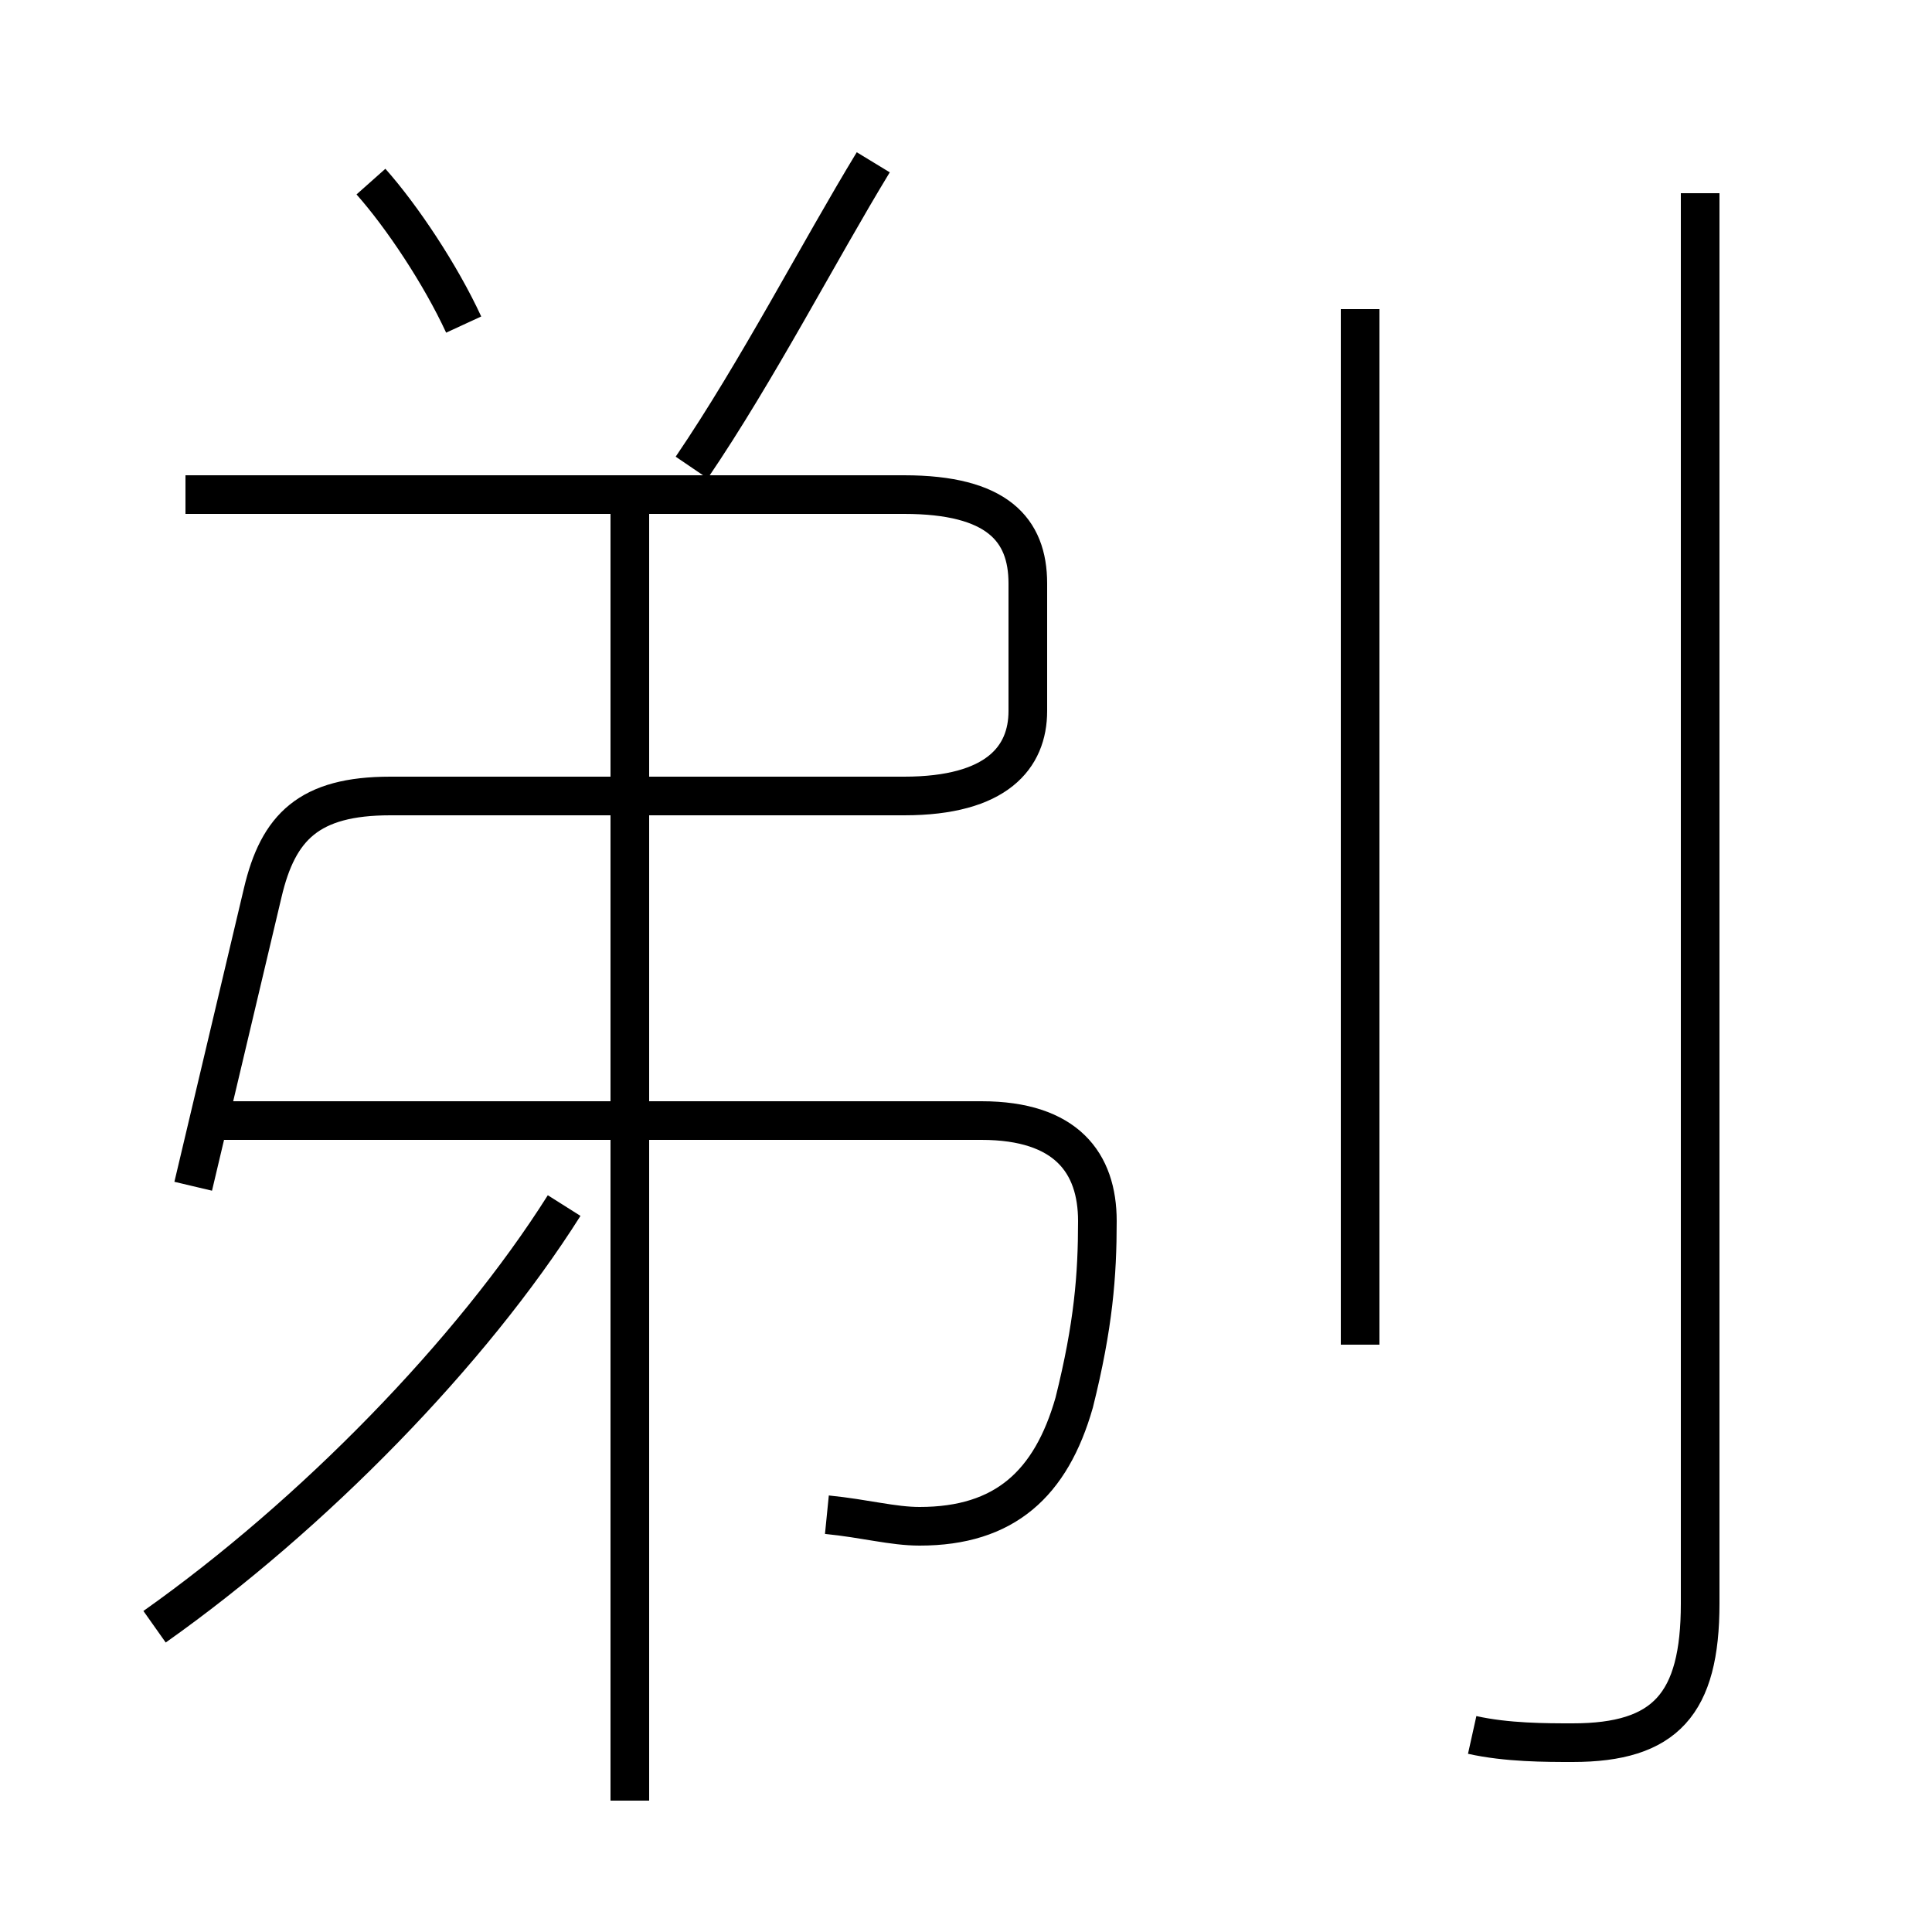 <?xml version='1.0' encoding='utf8'?>
<svg viewBox="0.0 -6.0 50.0 50.0" version="1.1" xmlns="http://www.w3.org/2000/svg">
<rect x="0.0" y="-6.0" width="50.0" height="50.0" fill="#808080" stroke="none"/>
<rect x="-1000" y="-1000" width="2000" height="2000" stroke="white" fill="white"/>
<g style="fill:white;stroke:#000000;  stroke-width:1">
<path d="M 38.1 0.9 C 39.0 1.1 40.0 1.1 40.7 1.1 C 43.1 1.1 44.0 0.1 44.0 -2.5 L 44.0 -39.0 M 4.0 -1.9 C 8.1 -4.8 12.2 -9.0 14.6 -12.8 M 5.0 -13.3 L 6.8 -20.9 C 7.2 -22.6 8.0 -23.4 10.1 -23.4 L 23.4 -23.4 C 25.8 -23.4 26.6 -24.4 26.6 -25.6 L 26.6 -28.9 C 26.6 -30.3 25.8 -31.2 23.4 -31.2 L 4.8 -31.2 M 21.4 -4.8 C 22.4 -4.7 23.1 -4.5 23.8 -4.5 C 26.0 -4.5 27.2 -5.6 27.8 -7.7 C 28.3 -9.7 28.4 -11.0 28.4 -12.4 C 28.4 -13.9 27.6 -15.0 25.4 -15.0 L 5.8 -15.0 M 16.3 2.6 L 16.3 -30.9 M 12.0 -35.6 C 11.4 -36.9 10.4 -38.4 9.6 -39.3 M 17.9 -31.9 C 19.6 -34.4 21.2 -37.5 22.6 -39.8 M 35.2 -9.2 L 35.2 -36.0" transform="translate(0.0 38.0)" />
</g>
</svg>